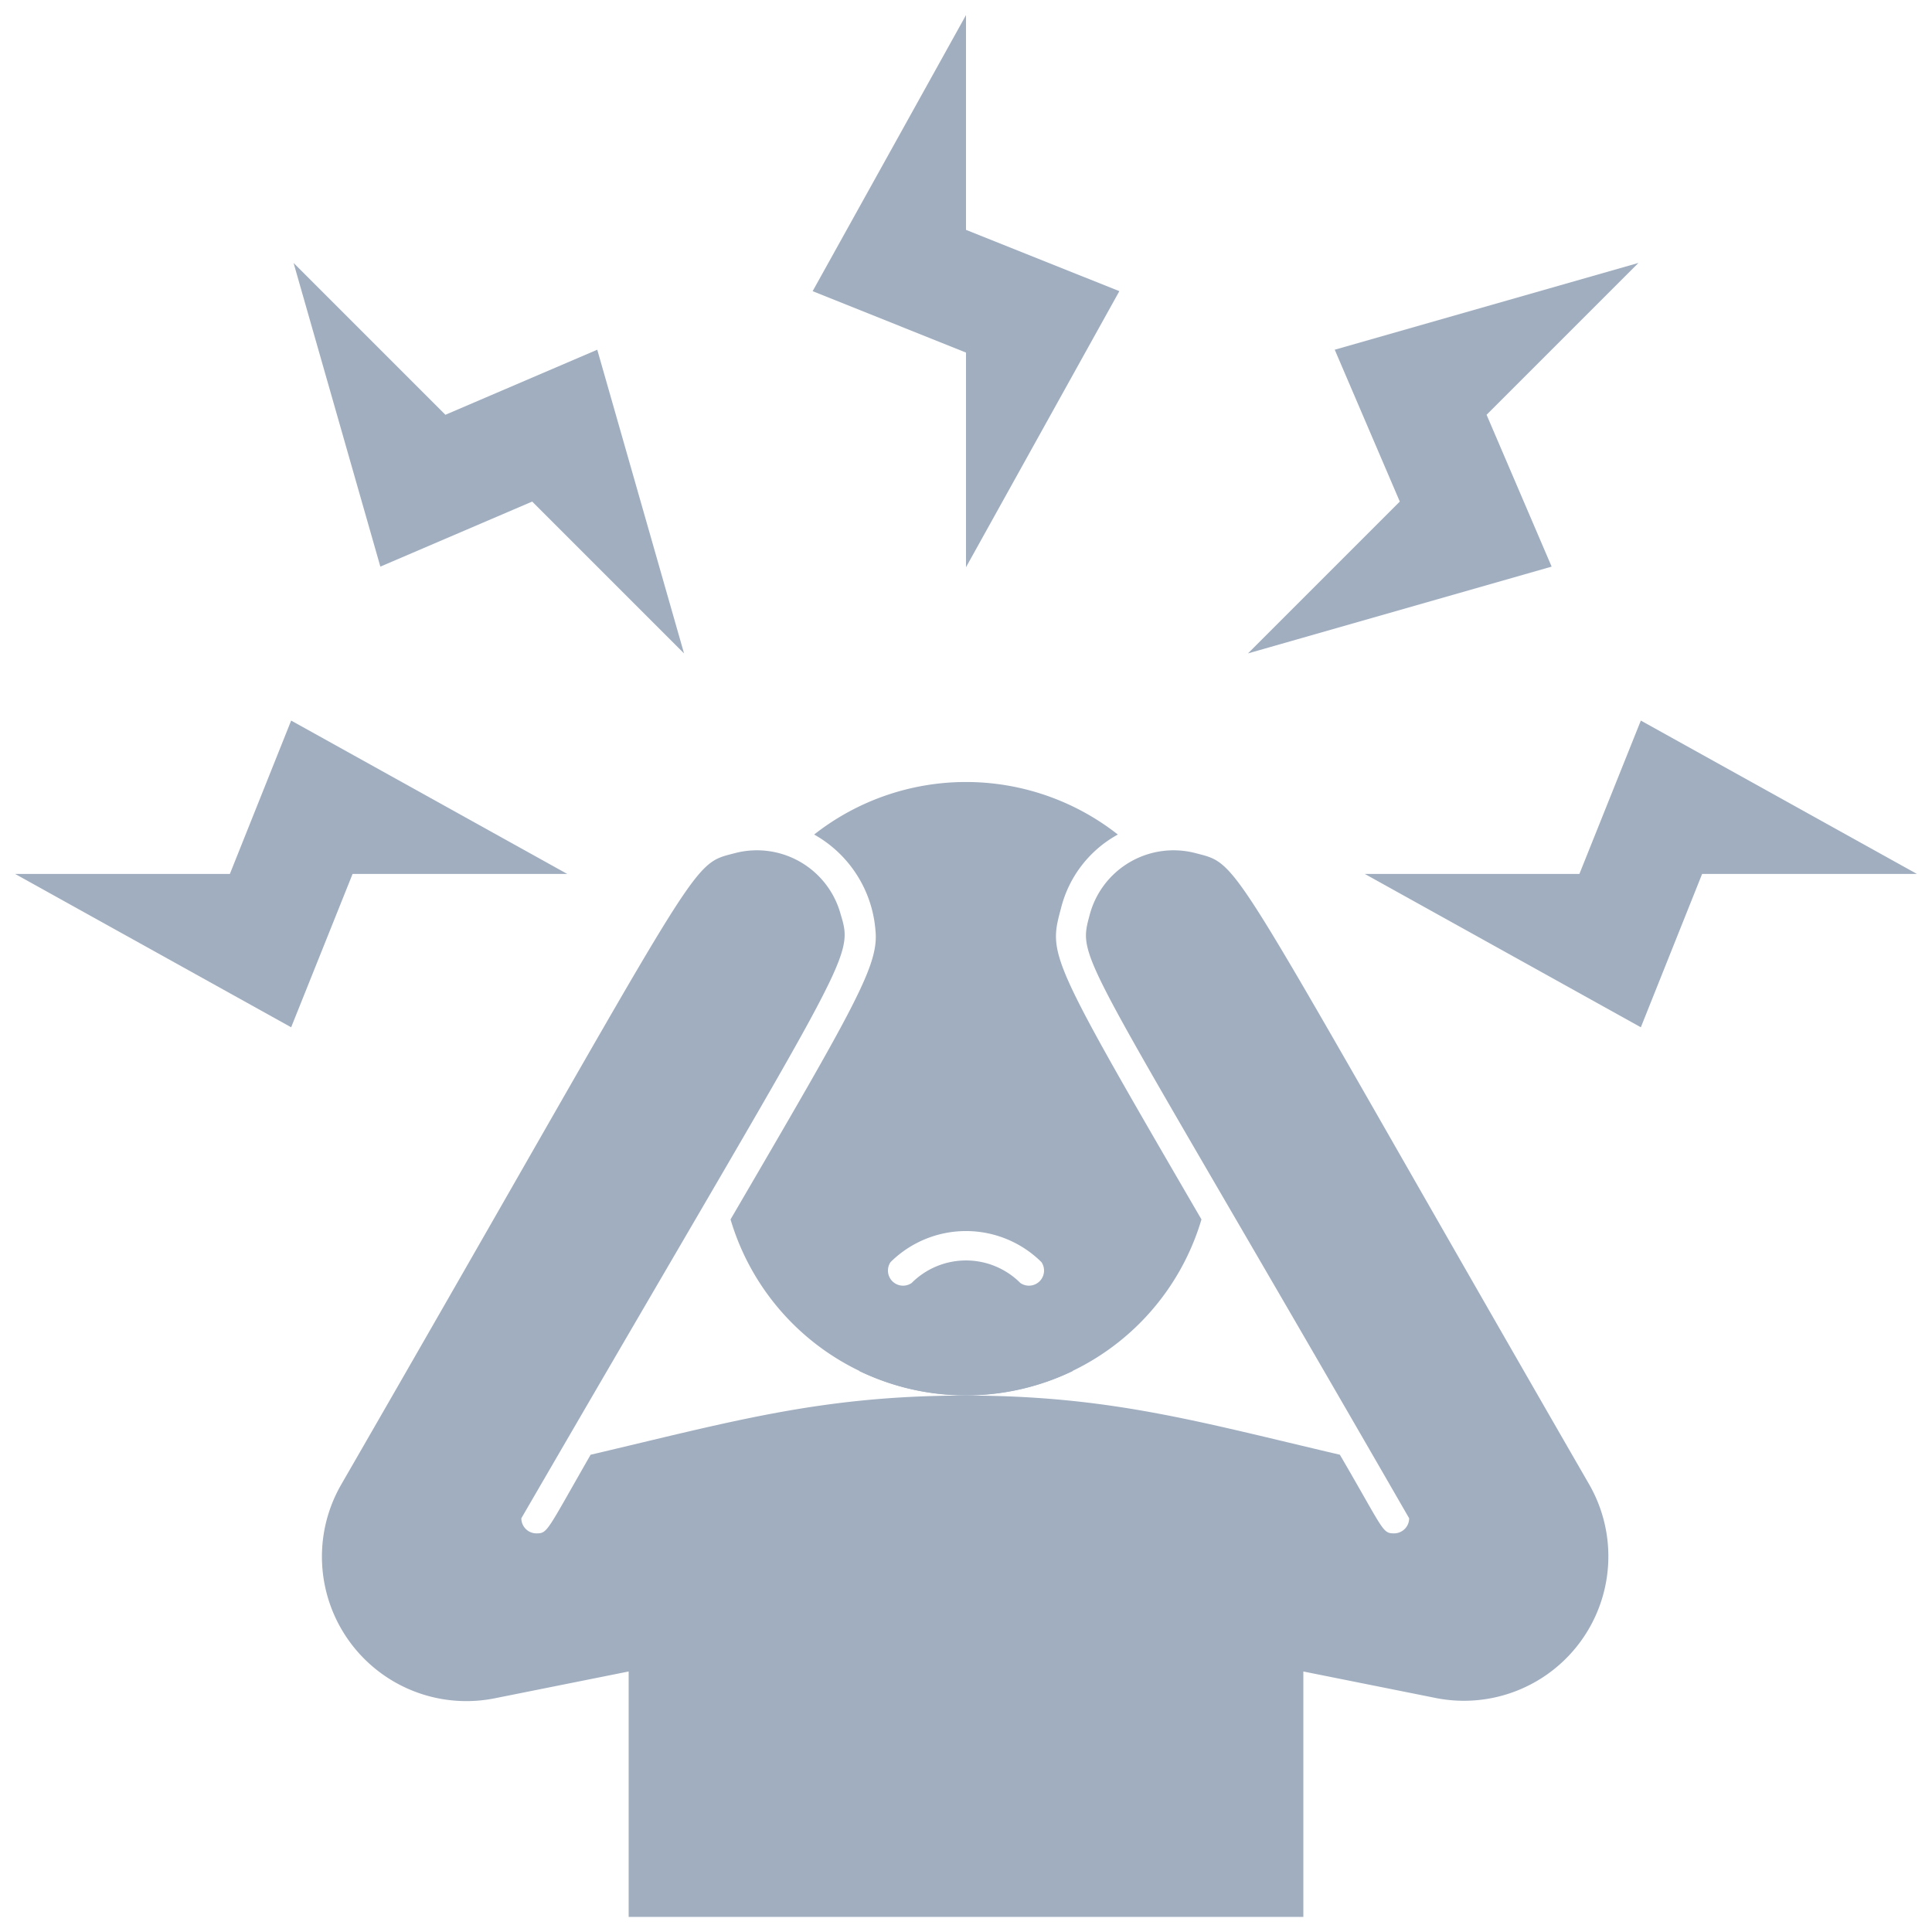 <svg xmlns="http://www.w3.org/2000/svg" viewBox="0 0 128 128"><defs><style>.cls-1{fill:#a0aec0;}</style></defs><title>Stress</title><g id="Stress"><polygon class="cls-1" points="127 57.9 108.71 47.74 104.64 57.9 90.42 57.9 108.71 68.06 112.77 57.9 127 57.9"/><polygon class="cls-1" points="37.58 57.9 19.29 47.74 15.23 57.9 1 57.9 19.29 68.06 23.36 57.9 37.58 57.9"/><polygon class="cls-1" points="45.32 43.29 39.57 23.17 29.51 27.48 19.45 17.42 25.2 37.54 35.26 33.23 45.32 43.29"/><polygon class="cls-1" points="108.55 17.42 88.43 23.17 92.74 33.23 82.68 43.29 102.8 37.54 98.49 27.48 108.55 17.42"/><polygon class="cls-1" points="64 37.58 74.16 19.29 64 15.23 64 1 53.84 19.29 64 23.36 64 37.58"/><path class="cls-1" d="M70.29,60.19a7.69,7.69,0,0,1,3.77-4.9,16.28,16.28,0,0,0-20.12,0A8,8,0,0,1,58,61.62c.24,2.29-1.23,4.83-9.6,19.17a16.27,16.27,0,0,0,31.2,0h0C69.45,63.34,69.46,63.28,70.29,60.19ZM59,83.62a7.1,7.1,0,0,1,10,0A1,1,0,0,1,67.6,85a5.09,5.09,0,0,0-7.2,0A1,1,0,0,1,59,83.62Z"/><path class="cls-1" d="M56.9,90.82a16.27,16.27,0,0,0,14.2,0A71.68,71.68,0,0,0,56.9,90.82Z"/><path class="cls-1" d="M95.24,112.52l-8.89-1.78V127H41.65V110.74l-8.89,1.78A9.57,9.57,0,0,1,22.61,98.35c24.31-42.15,22.94-41,26.09-41.83a5.75,5.75,0,0,1,7,4.07c.91,3,.6,2.49-21.16,40a1,1,0,0,0,1,1c.75,0,.67-.12,3.59-5.21,9.38-2.2,15.27-3.92,24.82-3.92s15.43,1.72,24.82,3.92c2.92,5,2.8,5.21,3.59,5.21a1,1,0,0,0,1-1c-22-38.19-22-36.83-21.16-40a5.75,5.75,0,0,1,7-4.07c3.16.83,1.79-.31,26.09,41.83A9.57,9.57,0,0,1,95.24,112.52Z"/></g></svg>